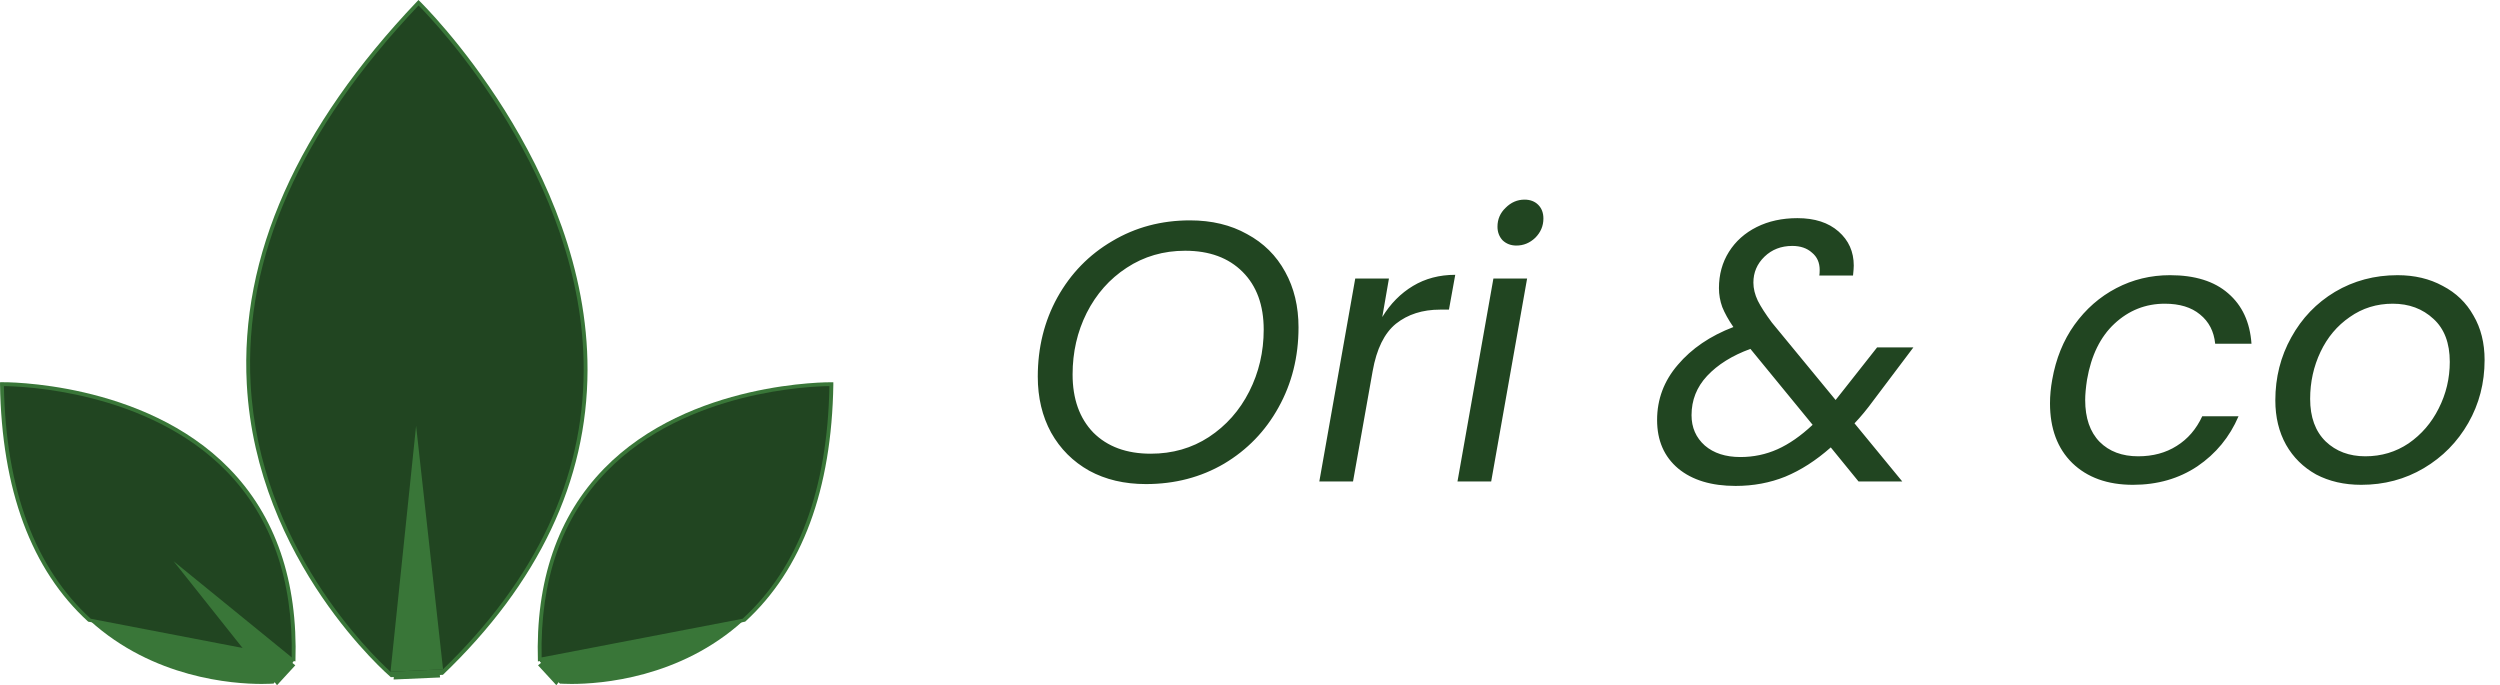 <svg width="135" height="37" viewBox="0 0 135 37" fill="none" xmlns="http://www.w3.org/2000/svg">
<path d="M61.88 26.14C60.72 26.14 59.7 25.9 58.82 25.42C57.94 24.927 57.253 24.24 56.76 23.36C56.28 22.48 56.04 21.473 56.04 20.34C56.04 18.767 56.393 17.34 57.1 16.06C57.82 14.767 58.807 13.753 60.06 13.02C61.313 12.273 62.713 11.9 64.26 11.9C65.433 11.9 66.46 12.147 67.34 12.64C68.233 13.12 68.92 13.8 69.4 14.68C69.88 15.547 70.12 16.547 70.12 17.68C70.12 19.267 69.76 20.707 69.04 22C68.333 23.28 67.353 24.293 66.1 25.04C64.847 25.773 63.44 26.14 61.88 26.14ZM62.14 24.5C63.313 24.5 64.36 24.2 65.28 23.6C66.213 22.987 66.94 22.167 67.46 21.14C67.98 20.113 68.24 19 68.24 17.8C68.24 16.48 67.86 15.44 67.1 14.68C66.34 13.92 65.307 13.54 64 13.54C62.827 13.54 61.773 13.847 60.84 14.46C59.92 15.06 59.2 15.873 58.68 16.9C58.173 17.913 57.92 19.02 57.92 20.22C57.92 21.54 58.293 22.587 59.04 23.36C59.8 24.12 60.833 24.5 62.14 24.5ZM74.643 17.12C75.083 16.4 75.636 15.84 76.303 15.44C76.969 15.04 77.729 14.84 78.583 14.84L78.243 16.72H77.763C76.816 16.72 76.023 16.973 75.383 17.48C74.756 17.987 74.336 18.84 74.123 20.04L73.063 26H71.243L73.183 15.04H75.003L74.643 17.12ZM81.884 13.26C81.59 13.26 81.344 13.167 81.144 12.98C80.957 12.78 80.864 12.533 80.864 12.24C80.864 11.84 81.01 11.5 81.304 11.22C81.597 10.927 81.937 10.78 82.324 10.78C82.63 10.78 82.877 10.873 83.064 11.06C83.25 11.247 83.344 11.493 83.344 11.8C83.344 12.2 83.197 12.547 82.904 12.84C82.61 13.12 82.27 13.26 81.884 13.26ZM82.464 15.04L80.524 26H78.704L80.644 15.04H82.464ZM101.183 21.6C100.823 22.093 100.476 22.513 100.143 22.86L102.723 26H100.362L98.862 24.16C98.062 24.867 97.243 25.393 96.403 25.74C95.576 26.073 94.683 26.24 93.722 26.24C92.416 26.24 91.382 25.927 90.623 25.3C89.862 24.66 89.483 23.787 89.483 22.68C89.483 21.56 89.856 20.567 90.603 19.7C91.349 18.82 92.349 18.14 93.603 17.66C93.336 17.273 93.136 16.913 93.002 16.58C92.882 16.247 92.823 15.907 92.823 15.56C92.823 14.827 93.002 14.173 93.362 13.6C93.722 13.027 94.222 12.58 94.862 12.26C95.502 11.94 96.236 11.78 97.062 11.78C97.996 11.78 98.736 12.02 99.282 12.5C99.829 12.98 100.103 13.593 100.103 14.34C100.103 14.46 100.089 14.64 100.063 14.88H98.243C98.256 14.813 98.263 14.713 98.263 14.58C98.263 14.18 98.123 13.867 97.843 13.64C97.576 13.4 97.222 13.28 96.782 13.28C96.183 13.28 95.683 13.473 95.282 13.86C94.882 14.247 94.683 14.713 94.683 15.26C94.683 15.58 94.763 15.907 94.922 16.24C95.082 16.56 95.336 16.953 95.683 17.42L99.123 21.6L99.582 21.02L101.363 18.76H103.323L101.183 21.6ZM93.983 24.68C94.689 24.68 95.356 24.54 95.983 24.26C96.609 23.98 97.243 23.54 97.882 22.94L94.522 18.84C93.536 19.2 92.756 19.687 92.183 20.3C91.623 20.9 91.343 21.607 91.343 22.42C91.343 23.087 91.582 23.633 92.062 24.06C92.543 24.473 93.183 24.68 93.983 24.68ZM110.82 20.5C111.02 19.367 111.42 18.38 112.02 17.54C112.633 16.687 113.386 16.027 114.28 15.56C115.173 15.093 116.14 14.86 117.18 14.86C118.526 14.86 119.573 15.187 120.32 15.84C121.08 16.493 121.5 17.4 121.58 18.56H119.62C119.553 17.893 119.28 17.367 118.8 16.98C118.333 16.593 117.7 16.4 116.9 16.4C115.86 16.4 114.953 16.76 114.18 17.48C113.42 18.187 112.926 19.193 112.7 20.5C112.633 20.94 112.6 21.307 112.6 21.6C112.6 22.573 112.86 23.327 113.38 23.86C113.9 24.38 114.593 24.64 115.46 24.64C116.26 24.64 116.953 24.453 117.54 24.08C118.14 23.707 118.6 23.173 118.92 22.48H120.88C120.4 23.6 119.66 24.5 118.66 25.18C117.66 25.847 116.5 26.18 115.18 26.18C113.806 26.18 112.713 25.787 111.9 25C111.1 24.213 110.7 23.14 110.7 21.78C110.7 21.367 110.74 20.94 110.82 20.5ZM127.508 26.18C126.588 26.18 125.775 25.993 125.068 25.62C124.375 25.233 123.835 24.7 123.448 24.02C123.061 23.327 122.868 22.527 122.868 21.62C122.868 20.38 123.155 19.247 123.728 18.22C124.301 17.18 125.088 16.36 126.088 15.76C127.101 15.16 128.228 14.86 129.468 14.86C130.388 14.86 131.201 15.053 131.908 15.44C132.628 15.813 133.181 16.347 133.568 17.04C133.968 17.72 134.168 18.52 134.168 19.44C134.168 20.68 133.875 21.813 133.288 22.84C132.701 23.867 131.901 24.68 130.888 25.28C129.875 25.88 128.748 26.18 127.508 26.18ZM127.728 24.64C128.595 24.64 129.375 24.407 130.068 23.94C130.761 23.46 131.301 22.833 131.688 22.06C132.088 21.273 132.288 20.433 132.288 19.54C132.288 18.527 131.995 17.753 131.408 17.22C130.821 16.673 130.088 16.4 129.208 16.4C128.341 16.4 127.568 16.64 126.888 17.12C126.208 17.587 125.681 18.213 125.308 19C124.935 19.787 124.748 20.633 124.748 21.54C124.748 22.527 125.028 23.293 125.588 23.84C126.148 24.373 126.861 24.64 127.728 24.64Z" fill="#214521"/>
<g clip-path="url(#clip0_404_43)">
<path d="M15.849 35.714L10.055 30.996L14.757 36.913" fill="#397638"/>
<path d="M14.757 36.913C14.757 36.913 0.367 38.16 0.105 20.745C0.105 20.745 16.323 20.457 15.849 35.714" fill="#397638"/>
<path d="M15.946 35.927L10.733 31.683L14.959 37" fill="#397638"/>
<path d="M4.761 33.569C1.688 30.763 0.088 26.449 0.001 20.747V20.642L0.103 20.639C0.181 20.638 7.751 20.56 12.376 25.296C14.885 27.866 16.089 31.372 15.954 35.715" fill="#397638"/>
<path d="M15.751 35.5C15.839 31.314 14.655 27.932 12.228 25.446C7.961 21.073 1.132 20.858 0.211 20.85C0.313 26.438 1.891 30.665 4.901 33.413" fill="#214521"/>
<path d="M14.55 36.819L9.376 30.308L15.751 35.498" fill="#397638"/>
<path d="M23.845 36.362L22.472 23.967L21.172 36.487" fill="#397638"/>
<path d="M21.171 36.488C21.171 36.488 2.77 20.978 22.6 0.148C22.6 0.148 42.045 18.946 23.845 36.362" fill="#397638"/>
<path d="M23.765 36.583L22.475 24.938L21.253 36.693" fill="#397638"/>
<path d="M21.104 36.567C21.032 36.507 13.848 30.345 13.327 20.749C12.951 13.836 16.046 6.881 22.525 0.075L22.597 0L22.672 0.073C22.762 0.16 31.755 8.981 31.727 19.99C31.713 25.959 29.084 31.494 23.917 36.44" fill="#397638"/>
<path d="M23.924 36.141C28.948 31.274 31.503 25.84 31.519 19.99C31.545 9.601 23.464 1.167 22.601 0.296C16.215 7.033 13.163 13.909 13.534 20.735C14.006 29.471 20.057 35.336 21.088 36.275" fill="#214521"/>
<path d="M21.088 36.275L22.469 22.997L23.925 36.143" fill="#397638"/>
<path d="M29.151 35.714L34.945 30.996L30.243 36.913" fill="#397638"/>
<path d="M30.243 36.913C30.243 36.913 44.633 38.16 44.895 20.745C44.895 20.745 28.677 20.457 29.151 35.714" fill="#397638"/>
<path d="M29.047 35.717C28.912 31.373 30.116 27.867 32.626 25.298C37.25 20.56 44.821 20.643 44.898 20.641L45.001 20.643V20.748C44.913 26.45 43.313 30.763 40.24 33.569" fill="#397638"/>
<path d="M30.041 37L34.267 31.683L29.054 35.927" fill="#397638"/>
<path d="M29.249 35.5L35.623 30.309L30.45 36.82" fill="#397638"/>
<path d="M40.102 33.412C43.11 30.664 44.687 26.437 44.789 20.85C43.868 20.858 37.039 21.072 32.771 25.446C30.344 27.932 29.16 31.314 29.248 35.5" fill="#214521"/>
</g>
<defs>
<clipPath id="clip0_404_43">
<rect width="45" height="37" rx="4" fill="white"/>
</clipPath>
</defs>
</svg>
